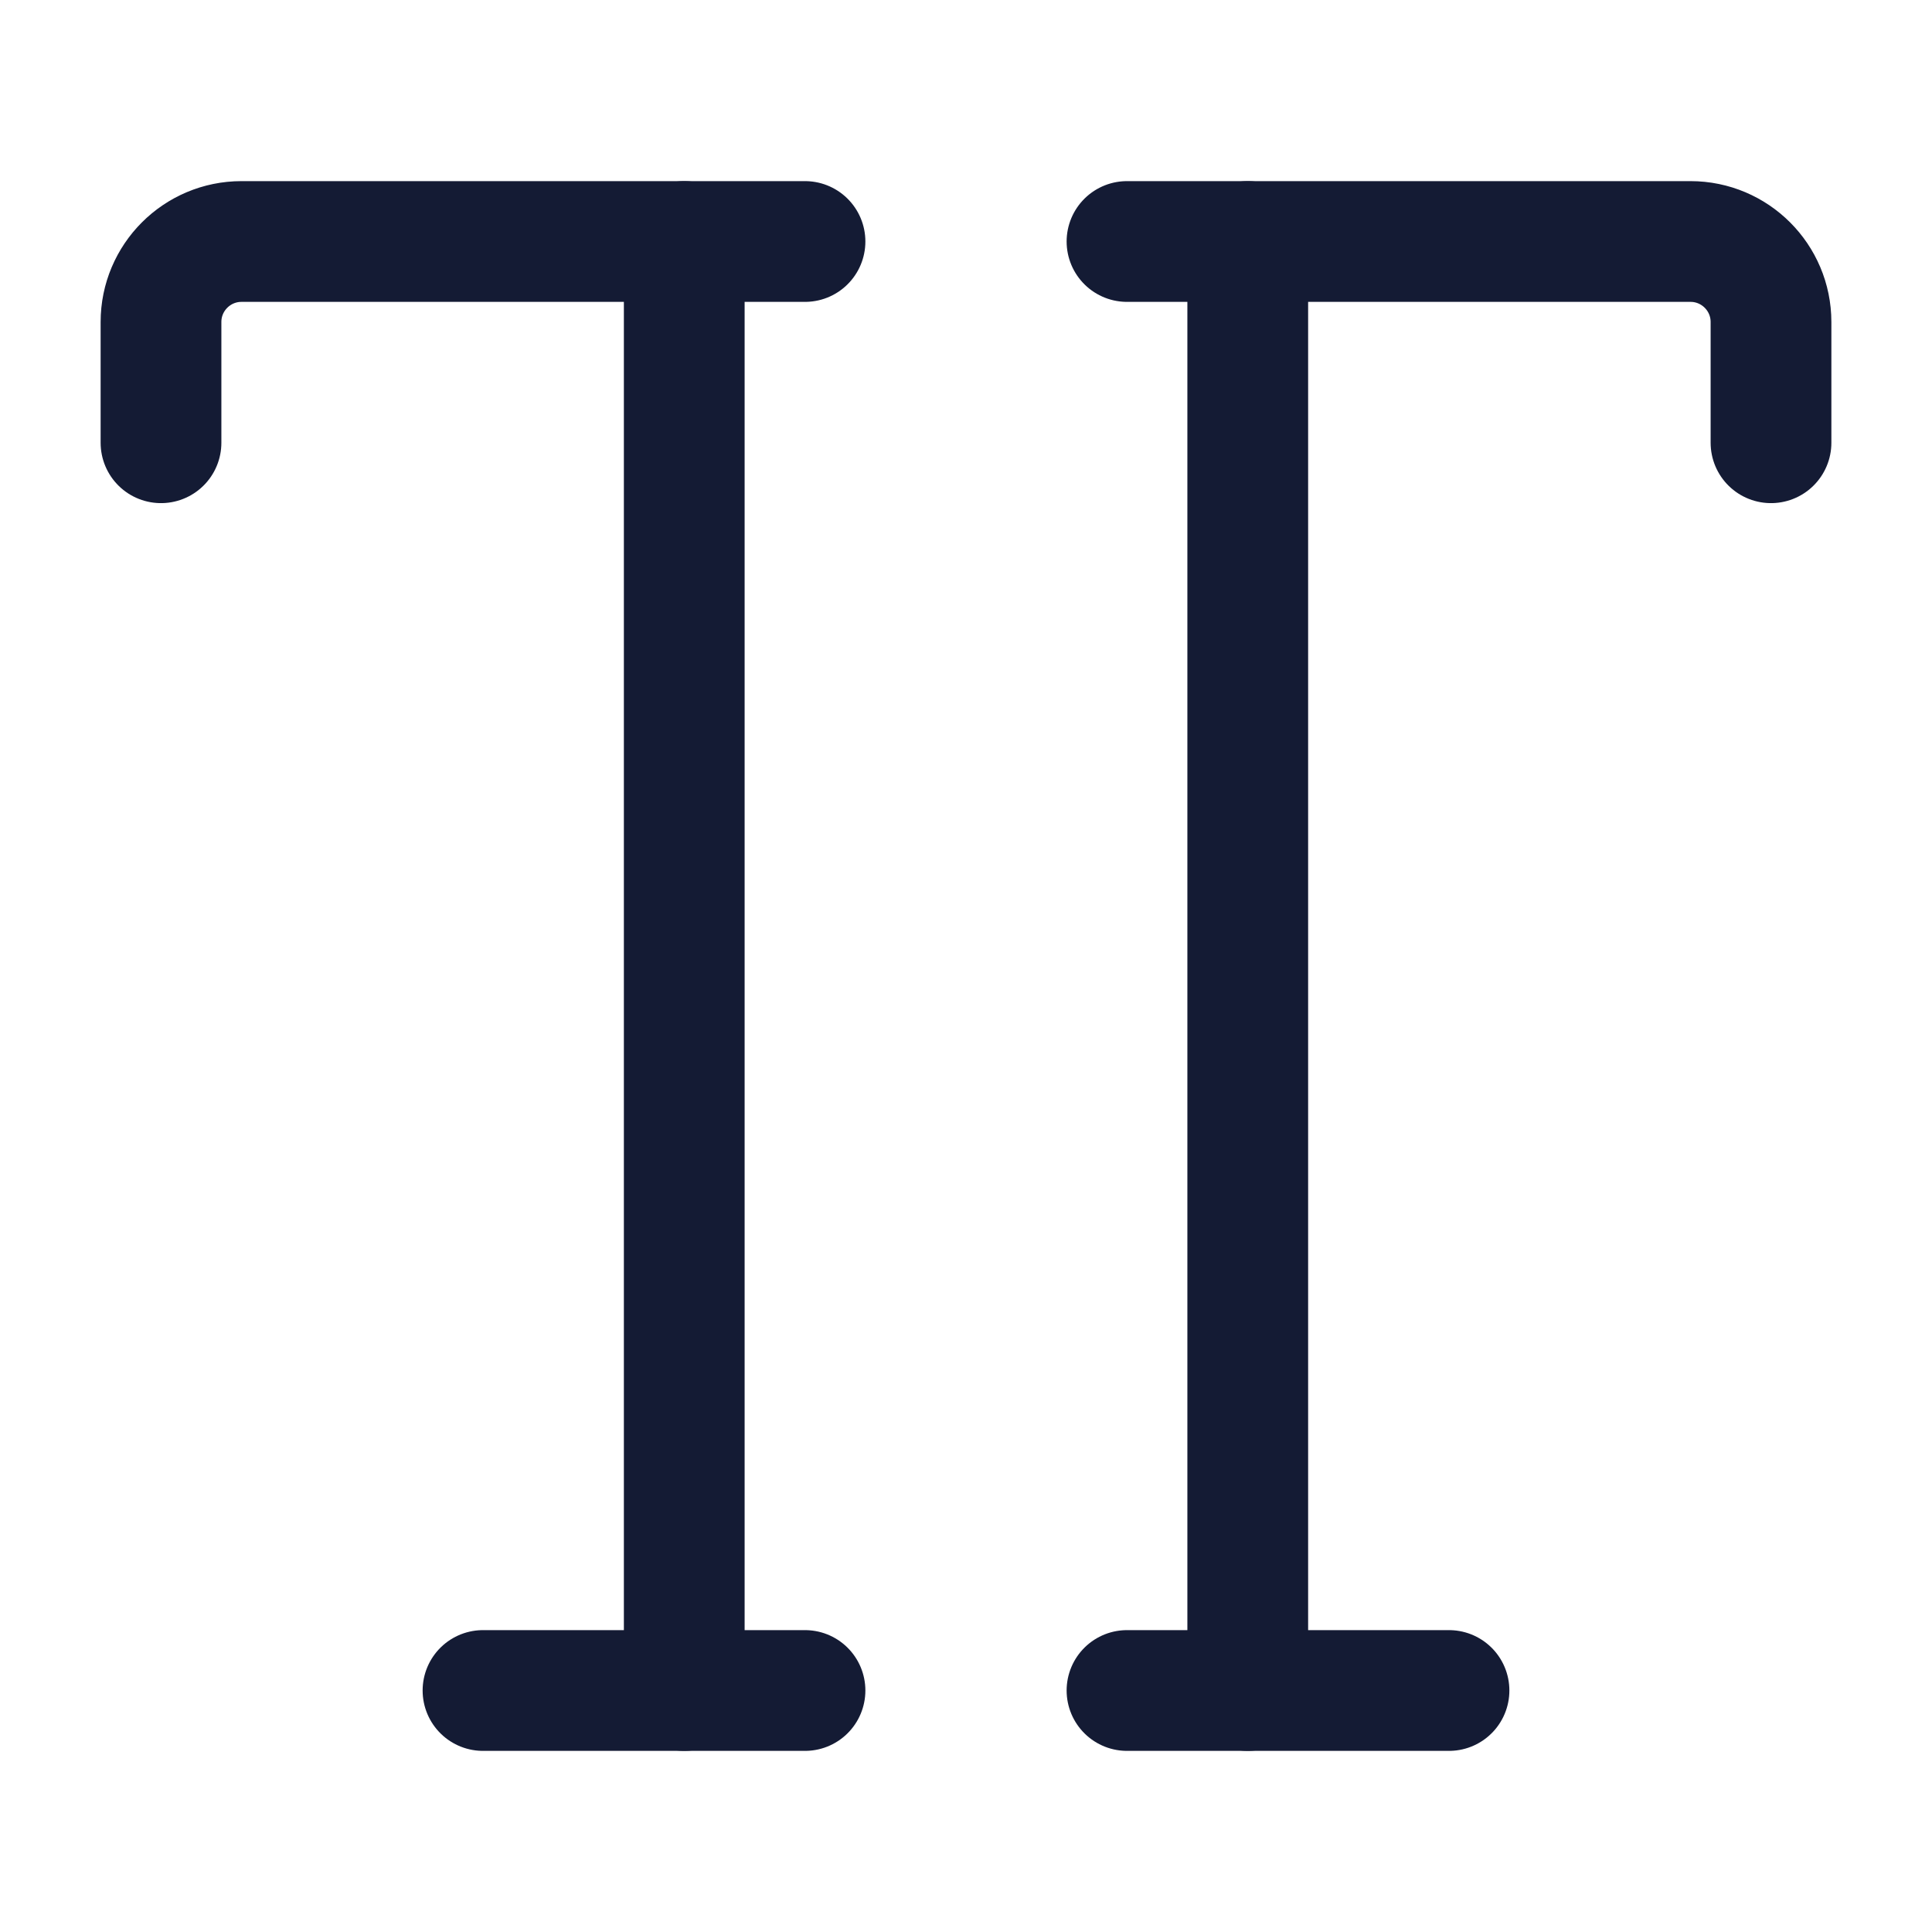 <svg width="24" height="24" viewBox="0 0 24 24" fill="none" xmlns="http://www.w3.org/2000/svg">
<path d="M10 21H6" stroke="#141B34" stroke-width="1.5" stroke-linecap="round" stroke-linejoin="round"/>
<path d="M18 21H14" stroke="#141B34" stroke-width="1.5" stroke-linecap="round" stroke-linejoin="round"/>
<path d="M8.5 3L8.5 21" stroke="#141B34" stroke-width="1.5" stroke-linecap="round" stroke-linejoin="round"/>
<path d="M15.5 3L15.5 21" stroke="#141B34" stroke-width="1.5" stroke-linecap="round" stroke-linejoin="round"/>
<path d="M2 5.5V4C2 3.448 2.448 3 3 3H10" stroke="#141B34" stroke-width="1.5" stroke-linecap="round" stroke-linejoin="round"/>
<path d="M14 3H21C21.552 3 22 3.448 22 4V5.5" stroke="#141B34" stroke-width="1.5" stroke-linecap="round" stroke-linejoin="round"/>
</svg>
